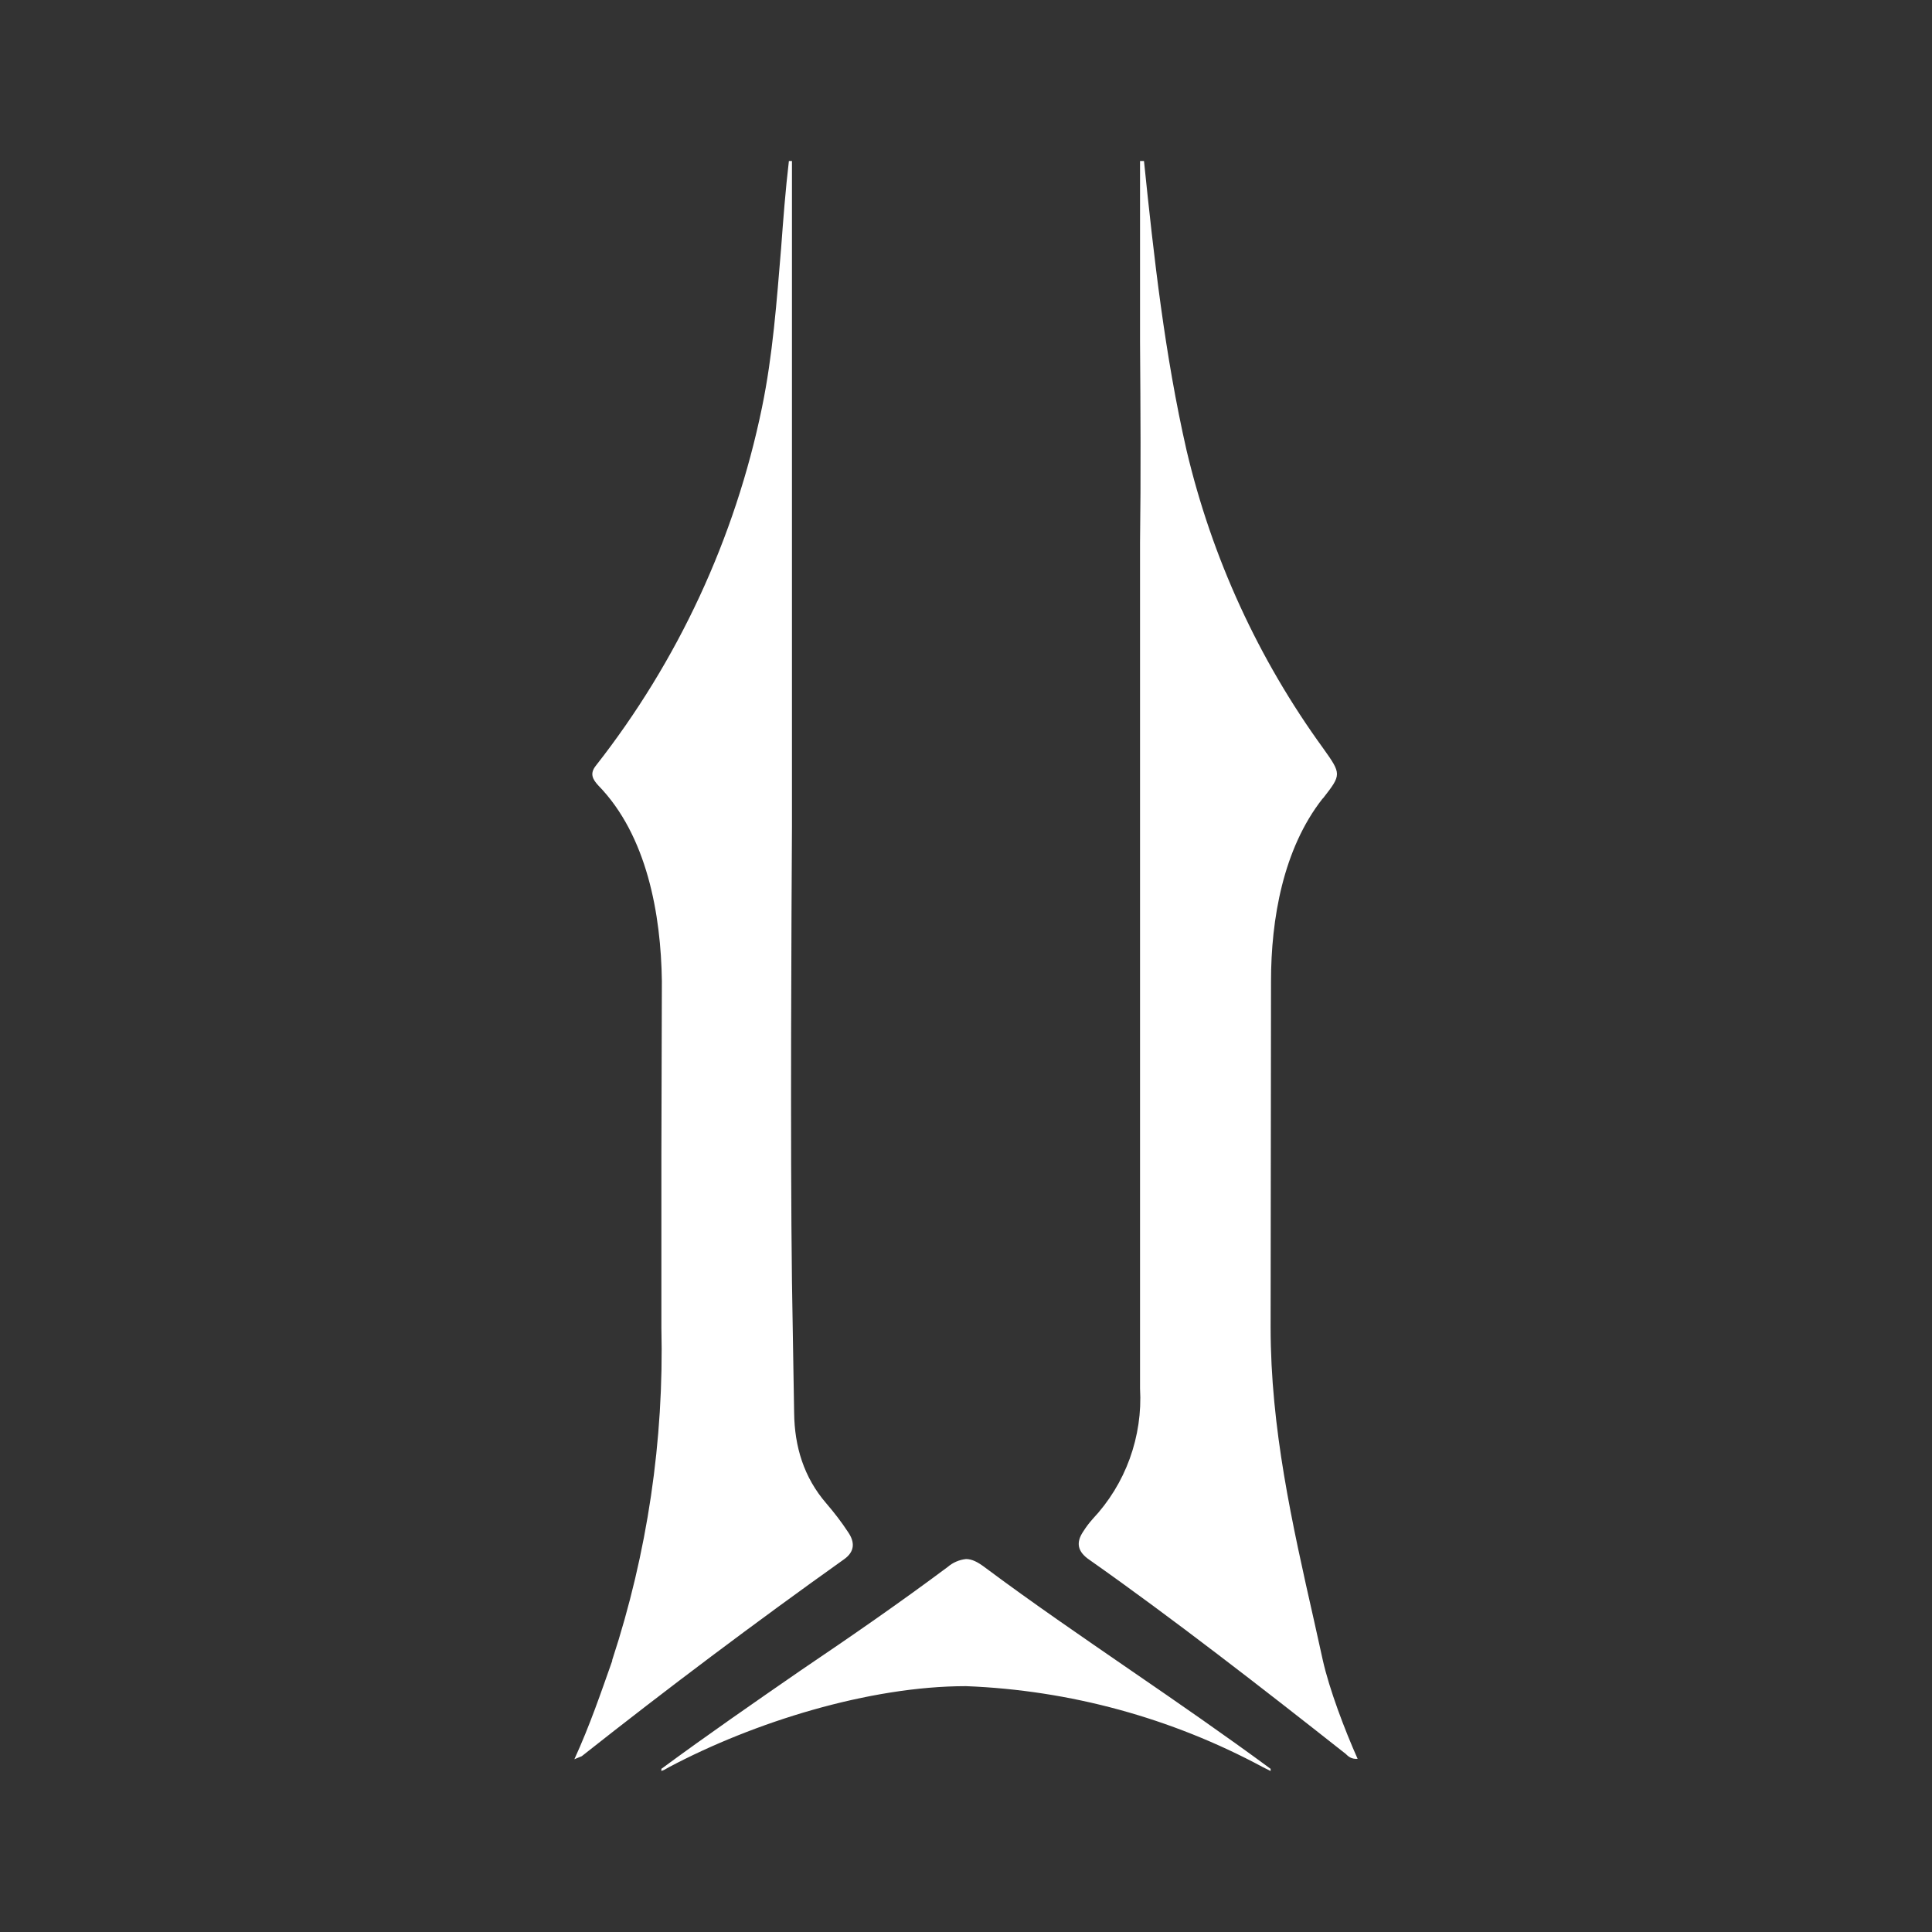 <svg width="24" height="24" viewBox="0 0 24 24" fill="none" xmlns="http://www.w3.org/2000/svg">
<rect x="0" y="0" width="24" height="24" fill="#333333" stroke="none"/>
<path d="M7.432 9.757C7.362 9.681 7.324 9.611 7.4 9.514C8.423 8.21 9.13 6.688 9.465 5.065C9.6 4.411 9.648 3.746 9.703 3.086C9.73 2.724 9.757 2.362 9.8 2H9.838V10.27C9.832 11.313 9.816 14.216 9.838 15.914L9.854 16.887L9.865 17.551C9.87 17.968 9.984 18.351 10.265 18.676C10.362 18.789 10.454 18.908 10.535 19.032C10.621 19.157 10.621 19.276 10.481 19.373C9.376 20.16 8.291 20.975 7.227 21.816L7.135 21.854C7.33 21.427 7.465 21.027 7.605 20.632V20.622C8.042 19.29 8.249 17.893 8.216 16.492V14.367L8.222 12.189C8.211 11.362 8.038 10.378 7.432 9.757ZM14.162 13.638V6.735C14.173 5.919 14.168 5.081 14.162 4.249V2H14.211C14.335 3.205 14.47 4.411 14.74 5.595C15.055 6.929 15.632 8.188 16.438 9.297C16.665 9.616 16.665 9.622 16.438 9.913L16.427 9.924C15.94 10.546 15.789 11.416 15.789 12.189L15.784 16.486C15.784 17.741 16.049 18.919 16.324 20.135L16.432 20.622C16.513 20.984 16.703 21.486 16.865 21.849C16.789 21.854 16.751 21.822 16.713 21.784L16.692 21.768C15.719 21 14.551 20.092 13.535 19.378C13.384 19.276 13.362 19.162 13.459 19.021C13.492 18.968 13.53 18.919 13.573 18.87C13.776 18.654 13.933 18.399 14.034 18.12C14.135 17.841 14.179 17.545 14.162 17.249V13.627V13.638ZM8.216 22V21.973C8.789 21.551 9.367 21.151 9.946 20.751C10.562 20.335 11.173 19.913 11.773 19.465C11.837 19.41 11.916 19.376 12 19.367C12.075 19.367 12.146 19.405 12.227 19.465C12.827 19.913 13.438 20.33 14.049 20.751C14.632 21.151 15.211 21.551 15.784 21.973V22C15.773 21.994 15.762 21.989 15.751 21.984L15.686 21.951C14.55 21.34 13.289 20.996 12 20.946C10.794 20.946 9.362 21.395 8.313 21.951L8.254 21.984C8.241 21.989 8.229 21.994 8.216 22Z" fill="white"/>
</svg>
